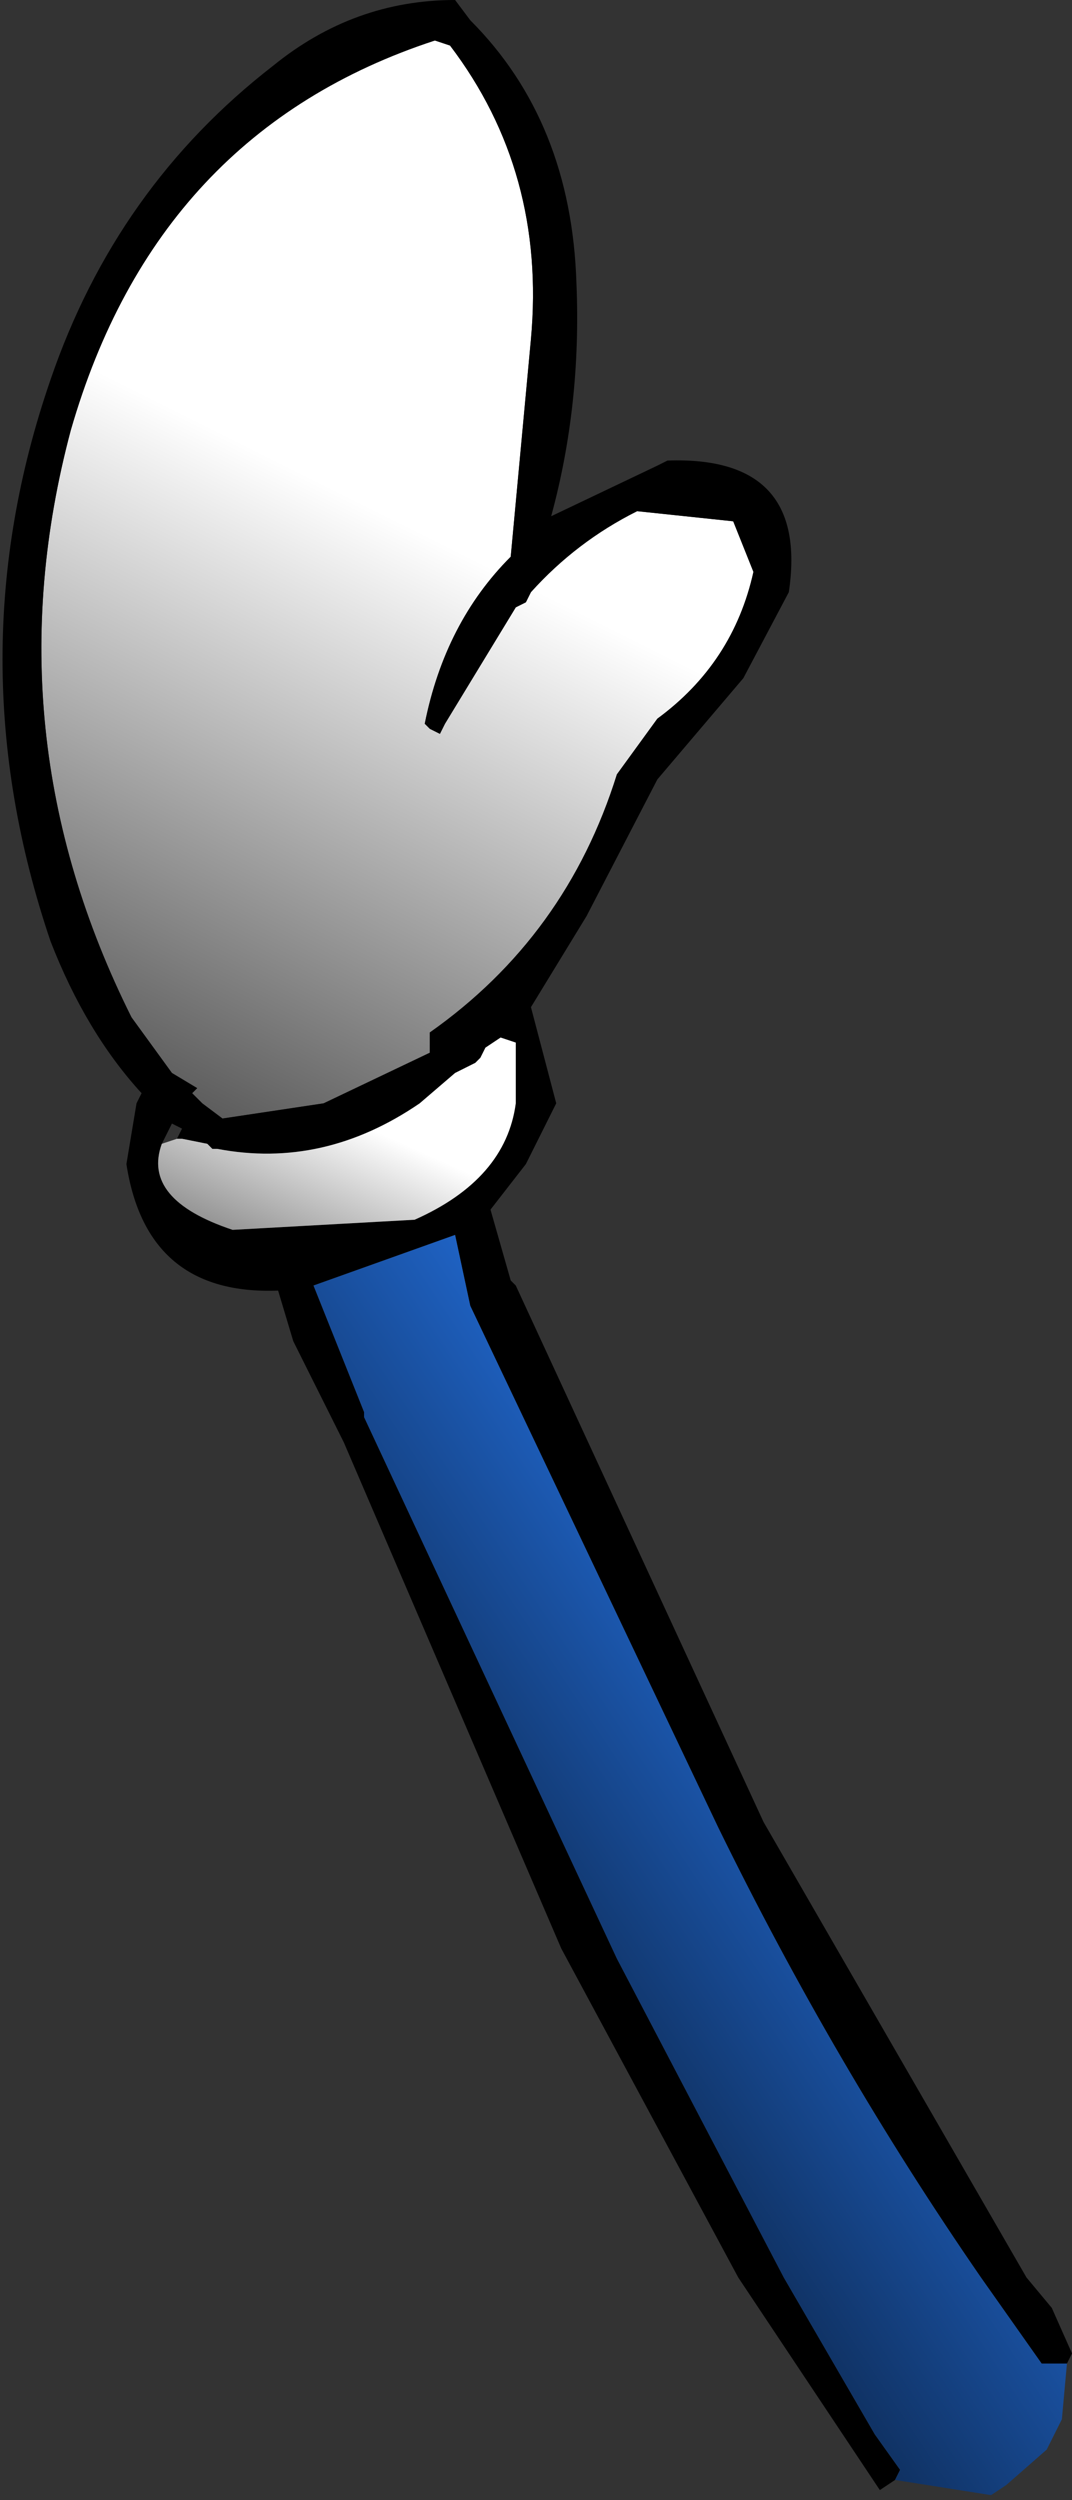 <?xml version="1.0" encoding="UTF-8" standalone="no"?>
<svg xmlns:xlink="http://www.w3.org/1999/xlink" height="24.7px" width="10.6px" xmlns="http://www.w3.org/2000/svg">
  <rect width="100%" height="100%" fill="#333333" stroke="none"/>
  <g transform="matrix(1.0, 0.0, 0.0, 1.0, 5.3, 12.35)">
    <use height="24.7" transform="matrix(1.0, 0.0, 0.0, 1.0, -5.3, -12.35)" width="10.6" xlink:href="#shape0"/>
  </g>
  <defs>
    <g id="shape0" transform="matrix(1.0, 0.0, 0.0, 1.0, 5.3, 12.35)">
      <path d="M-4.6 -8.1 Q-3.75 -11.05 -1.0 -11.95 L-0.85 -11.9 Q0.1 -10.65 -0.05 -9.0 L-0.25 -6.85 Q-0.9 -6.2 -1.1 -5.2 L-1.05 -5.15 -0.95 -5.1 -0.9 -5.2 -0.2 -6.35 -0.1 -6.4 -0.05 -6.5 Q0.4 -7.0 1.0 -7.3 L1.95 -7.2 2.15 -6.7 Q1.95 -5.8 1.2 -5.25 L0.8 -4.7 Q0.3 -3.1 -1.05 -2.15 L-1.05 -2.05 -1.05 -1.95 -2.1 -1.45 -3.1 -1.3 -3.3 -1.45 -3.4 -1.55 -3.35 -1.6 -3.6 -1.75 -4.0 -2.3 Q-5.4 -5.1 -4.6 -8.1" fill="url(#gradient0)" fill-rule="evenodd" stroke="none"/>
      <path d="M3.55 12.15 L3.4 12.25 2.0 10.15 0.25 6.9 -1.9 1.9 -2.4 0.9 -2.55 0.4 Q-3.85 0.45 -4.05 -0.85 L-3.95 -1.45 -3.9 -1.55 Q-4.45 -2.15 -4.8 -3.05 -5.75 -5.85 -4.8 -8.6 -4.15 -10.5 -2.6 -11.7 -1.8 -12.35 -0.8 -12.35 L-0.65 -12.15 Q0.35 -11.15 0.4 -9.55 0.45 -8.35 0.15 -7.25 L1.2 -7.75 1.3 -7.8 Q2.7 -7.85 2.5 -6.5 L2.05 -5.65 1.2 -4.65 0.5 -3.3 -0.05 -2.4 0.2 -1.45 -0.1 -0.85 -0.45 -0.4 -0.25 0.3 -0.2 0.35 2.25 5.65 4.85 10.15 5.1 10.45 5.3 10.9 5.25 11.0 5.0 11.0 4.4 10.15 Q2.95 8.05 1.8 5.7 L-0.65 0.55 -0.8 -0.15 -2.2 0.35 -1.7 1.6 -1.7 1.65 0.8 7.0 2.45 10.15 3.35 11.7 3.6 12.05 3.55 12.15 M-4.6 -8.1 Q-5.4 -5.1 -4.0 -2.3 L-3.6 -1.75 -3.35 -1.6 -3.4 -1.55 -3.3 -1.45 -3.1 -1.3 -2.1 -1.45 -1.05 -1.95 -1.05 -2.05 -1.05 -2.15 Q0.3 -3.1 0.8 -4.7 L1.2 -5.25 Q1.95 -5.8 2.15 -6.7 L1.95 -7.2 1.0 -7.3 Q0.4 -7.0 -0.05 -6.5 L-0.1 -6.4 -0.2 -6.35 -0.9 -5.2 -0.95 -5.1 -1.05 -5.15 -1.1 -5.2 Q-0.9 -6.2 -0.25 -6.85 L-0.05 -9.0 Q0.1 -10.65 -0.85 -11.9 L-1.0 -11.95 Q-3.75 -11.05 -4.6 -8.1 M-3.55 -1.1 L-3.5 -1.2 -3.6 -1.25 -3.7 -1.05 Q-3.9 -0.5 -3.0 -0.2 L-1.2 -0.3 Q-0.3 -0.7 -0.2 -1.45 L-0.2 -2.05 -0.35 -2.1 -0.5 -2.0 -0.55 -1.9 -0.6 -1.85 -0.8 -1.75 -1.15 -1.45 Q-2.1 -0.8 -3.15 -1.0 L-3.2 -1.0 -3.25 -1.05 -3.5 -1.1 -3.55 -1.1" fill="#000000" fill-rule="evenodd" stroke="none"/>
      <path d="M-3.7 -1.05 L-3.55 -1.1 -3.5 -1.1 -3.25 -1.05 -3.2 -1.0 -3.15 -1.0 Q-2.1 -0.8 -1.15 -1.45 L-0.8 -1.75 -0.6 -1.85 -0.55 -1.9 -0.5 -2.0 -0.35 -2.1 -0.2 -2.05 -0.2 -1.45 Q-0.3 -0.7 -1.2 -0.3 L-3.0 -0.2 Q-3.9 -0.5 -3.7 -1.05" fill="url(#gradient1)" fill-rule="evenodd" stroke="none"/>
      <path d="M5.25 11.0 L5.2 11.55 5.05 11.85 4.65 12.2 4.5 12.3 3.55 12.15 3.6 12.05 3.35 11.7 2.45 10.15 0.8 7.0 -1.7 1.65 -1.7 1.6 -2.2 0.35 -0.8 -0.15 -0.65 0.55 1.8 5.7 Q2.95 8.05 4.4 10.15 L5.0 11.0 5.25 11.0" fill="url(#gradient2)" fill-rule="evenodd" stroke="none"/>
    </g>
    <linearGradient gradientTransform="matrix(-0.003, 0.005, -0.004, -0.002, -3.3, -2.85)" gradientUnits="userSpaceOnUse" id="gradient0" spreadMethod="pad" x1="-819.2" x2="819.2">
      <stop offset="0.0" stop-color="#ffffff"/>
      <stop offset="1.0" stop-color="#000000"/>
    </linearGradient>
    <linearGradient gradientTransform="matrix(-9.0E-4, 0.002, -0.002, -9.0E-4, -3.35, 0.0)" gradientUnits="userSpaceOnUse" id="gradient1" spreadMethod="pad" x1="-819.2" x2="819.2">
      <stop offset="0.0" stop-color="#ffffff"/>
      <stop offset="1.0" stop-color="#000000"/>
    </linearGradient>
    <linearGradient gradientTransform="matrix(-0.004, 0.002, -0.004, -0.006, 0.85, 7.35)" gradientUnits="userSpaceOnUse" id="gradient2" spreadMethod="pad" x1="-819.2" x2="819.2">
      <stop offset="0.0" stop-color="#236fdd"/>
      <stop offset="1.0" stop-color="#000000"/>
    </linearGradient>
  </defs>
</svg>
